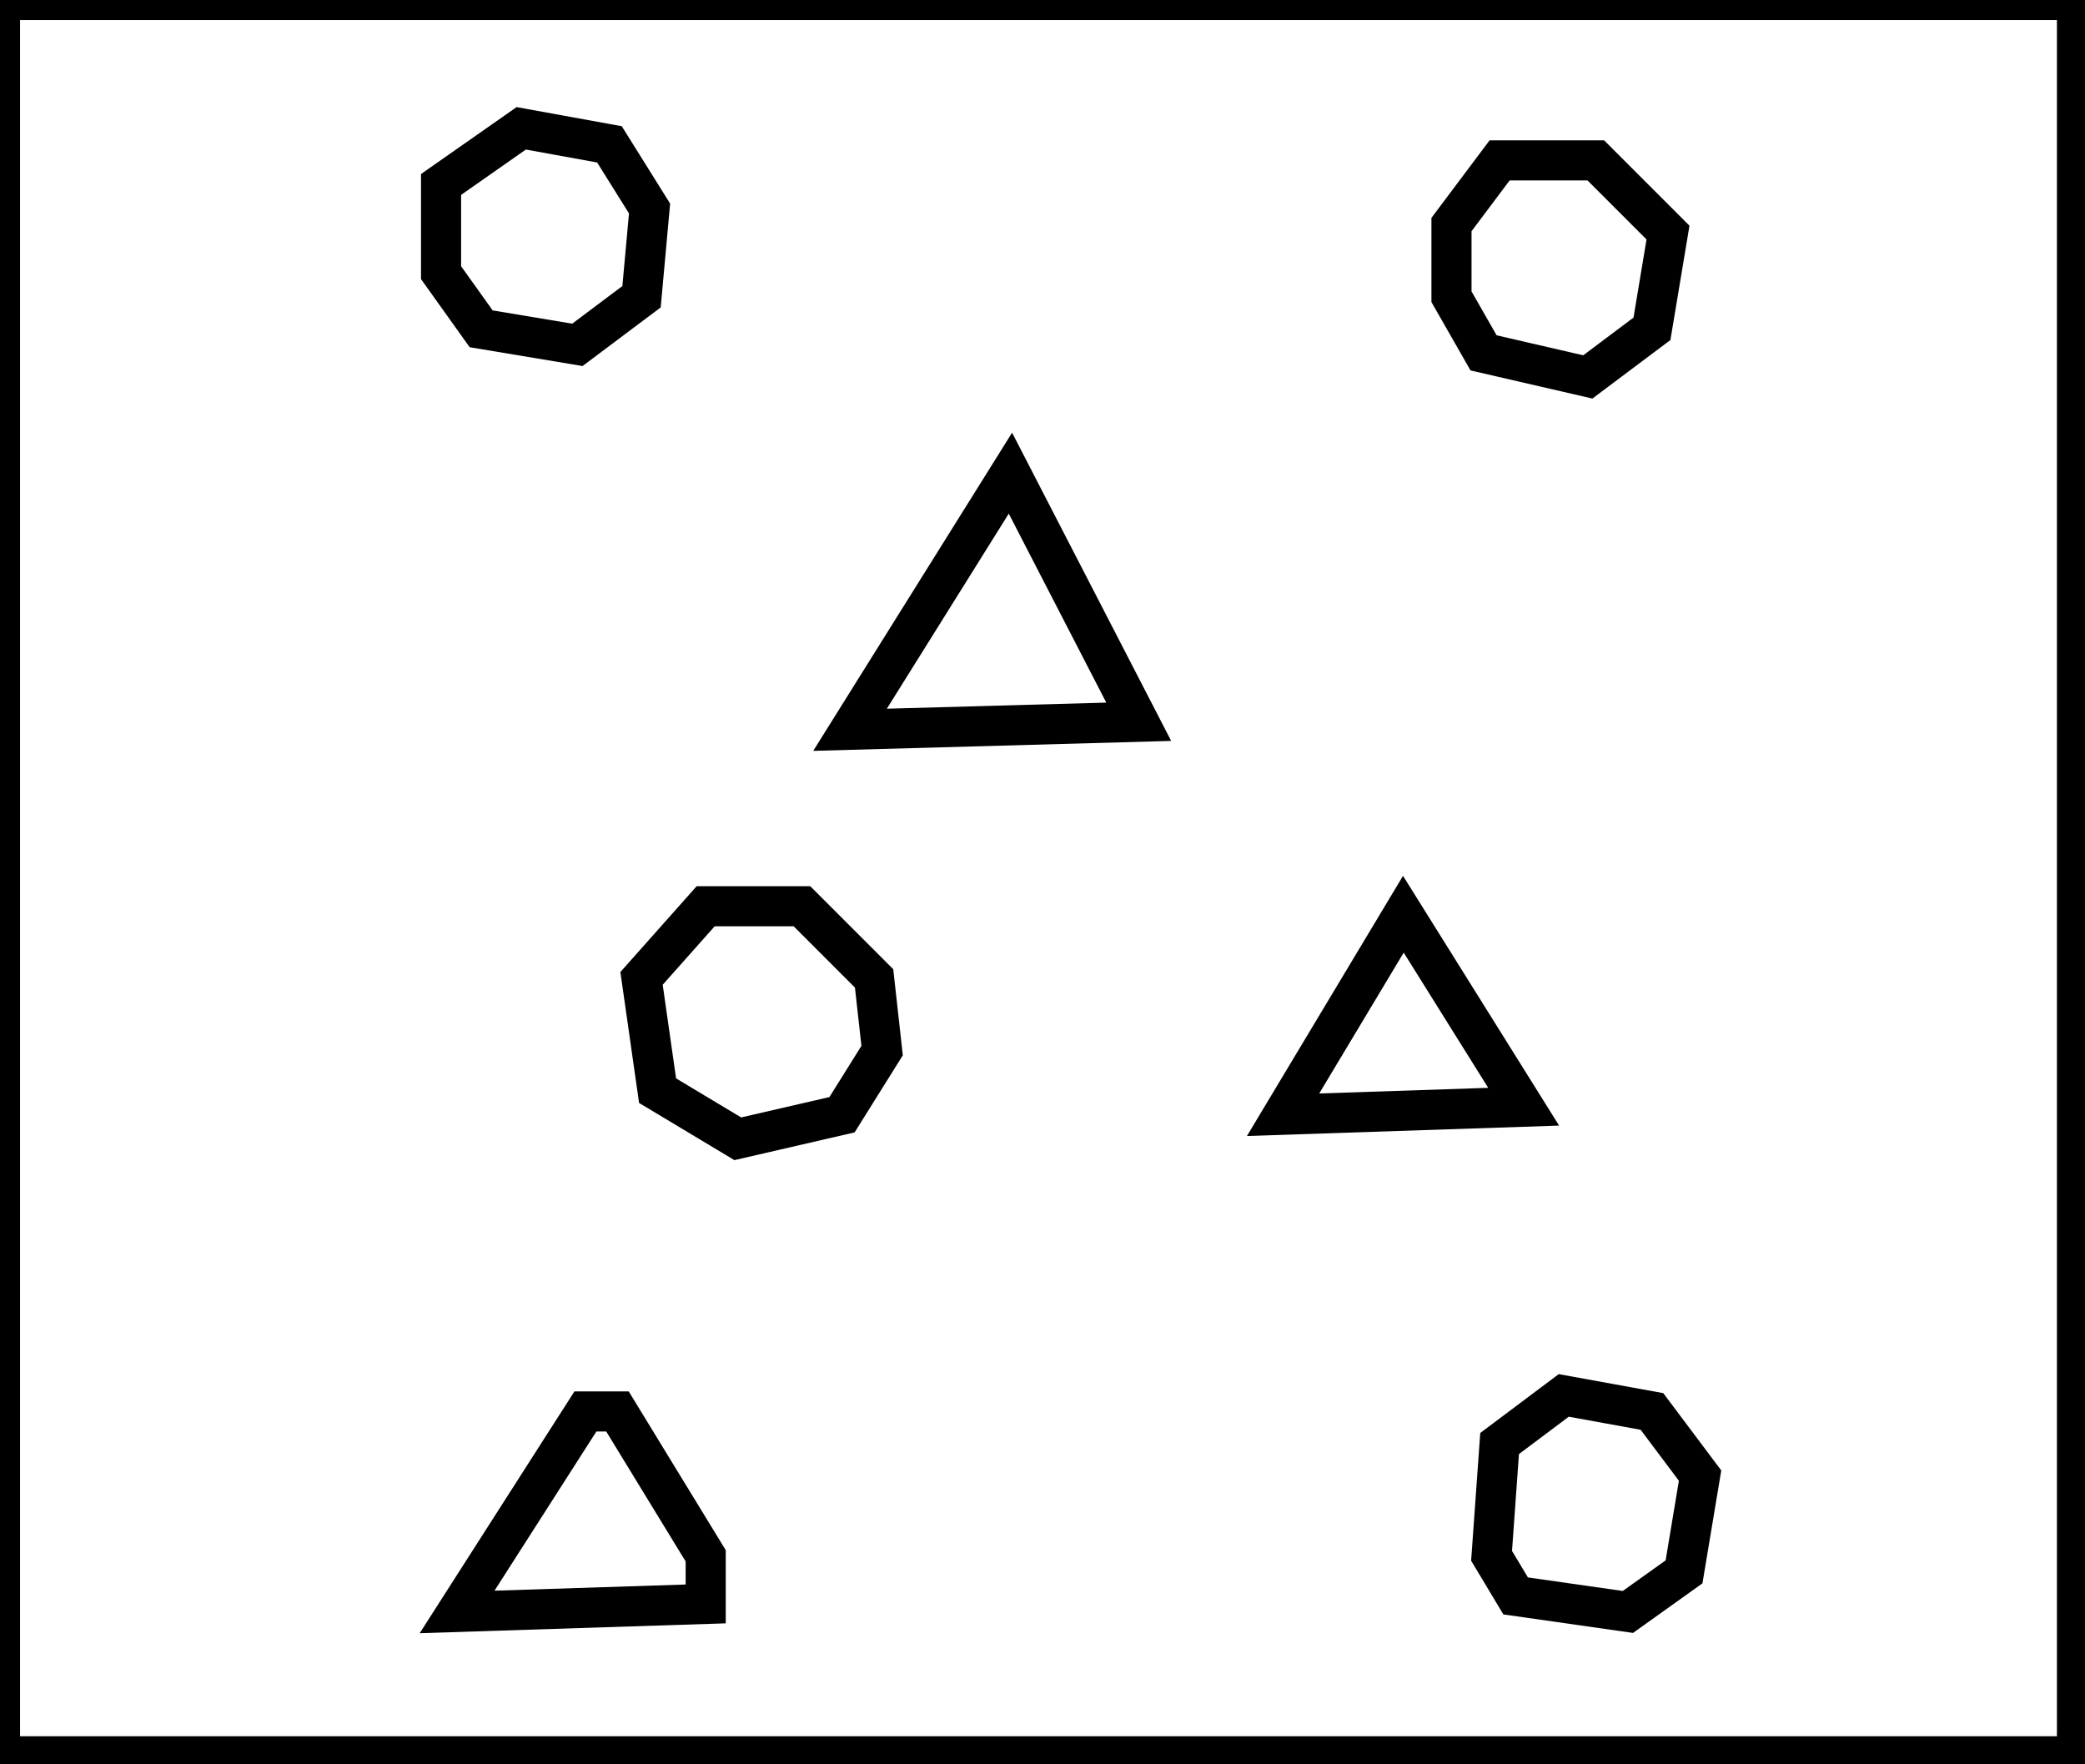 <?xml version="1.0" encoding="utf-8" ?>
<svg baseProfile="full" height="220" version="1.1" width="260" xmlns="http://www.w3.org/2000/svg" xmlns:ev="http://www.w3.org/2001/xml-events" xmlns:xlink="http://www.w3.org/1999/xlink"><defs /><rect fill="white" height="220" width="260" x="0" y="0" /><path d="M 77,176 L 73,176 L 57,201 L 88,200 L 88,194 Z" fill="none" stroke="black" stroke-width="5" /><path d="M 195,174 L 187,180 L 186,194 L 189,199 L 203,201 L 210,196 L 212,184 L 206,176 Z" fill="none" stroke="black" stroke-width="5" /><path d="M 190,138 L 175,114 L 160,139 Z" fill="none" stroke="black" stroke-width="5" /><path d="M 88,113 L 80,122 L 82,136 L 92,142 L 105,139 L 110,131 L 109,122 L 100,113 Z" fill="none" stroke="black" stroke-width="5" /><path d="M 126,59 L 106,91 L 142,90 Z" fill="none" stroke="black" stroke-width="5" /><path d="M 187,20 L 181,28 L 181,37 L 185,44 L 198,47 L 206,41 L 208,29 L 199,20 Z" fill="none" stroke="black" stroke-width="5" /><path d="M 65,16 L 55,23 L 55,34 L 60,41 L 72,43 L 80,37 L 81,26 L 76,18 Z" fill="none" stroke="black" stroke-width="5" /><path d="M 0,0 L 0,219 L 259,219 L 259,0 Z" fill="none" stroke="black" stroke-width="5" /></svg>